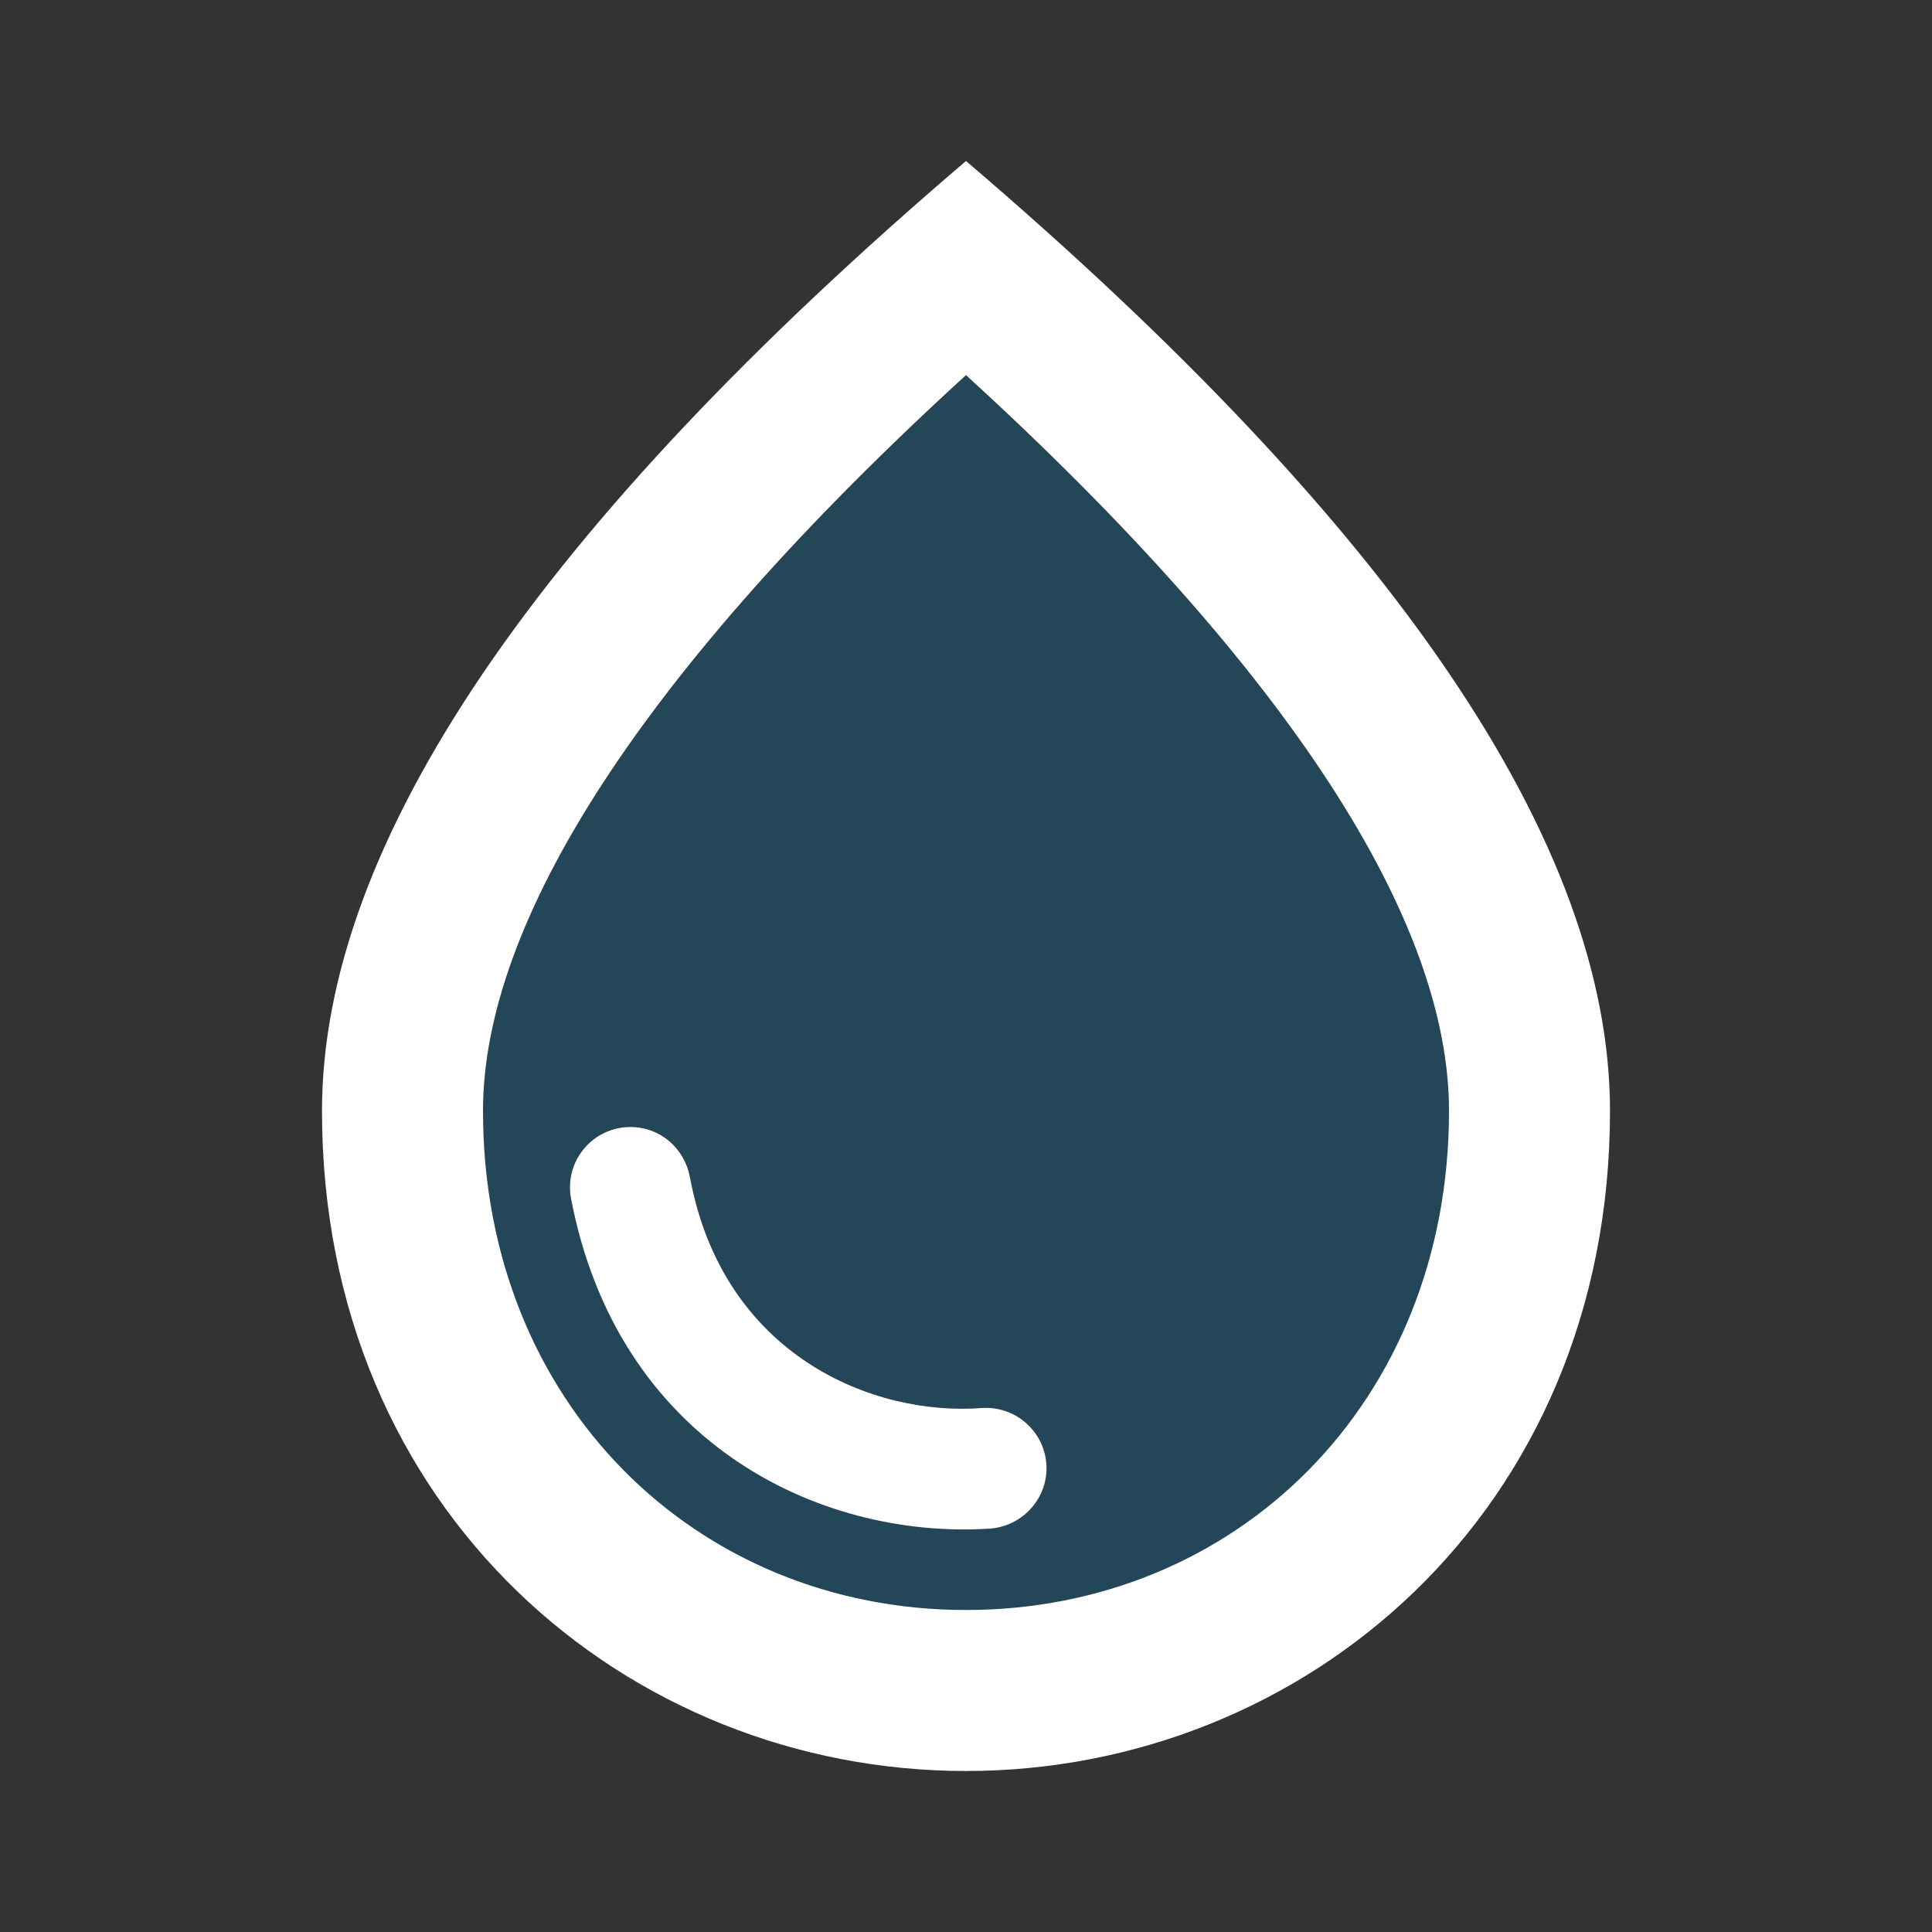 <svg width="60" height="60" viewBox="0 0 60 60" fill="none" xmlns="http://www.w3.org/2000/svg">
<rect x="0" y="0" width="60" height="60" fill="#333333" stroke="none"/>
<path opacity="0.3" d="M30 11.675C19.875 20.925 15 28.65 15 34.525C15 43.6 21.625 50.025 30 50.025C38.375 50.025 45 43.6 45 34.525C45 28.65 40.125 20.9 30 11.675V11.675ZM30.7 47.475C25.375 47.8 19.15 44.75 17.725 37.175C17.642 36.684 17.758 36.181 18.046 35.775C18.334 35.37 18.772 35.095 19.262 35.012C19.753 34.929 20.257 35.045 20.662 35.333C21.068 35.621 21.342 36.059 21.425 36.55C22.45 42.125 27.125 44 30.525 43.725C31.6 43.675 32.5 44.525 32.5 45.6C32.5 46.6 31.7 47.425 30.7 47.475Z" fill="#0072B3"/>
<path d="M30 5C16.675 16.375 10 26.2 10 34.5C10 46.95 19.5 55 30 55C40.5 55 50 46.95 50 34.5C50 26.2 43.325 16.375 30 5ZM30 50C21.625 50 15 43.575 15 34.5C15 28.65 19.875 20.9 30 11.65C40.125 20.9 45 28.625 45 34.5C45 43.575 38.375 50 30 50ZM19.575 35C20.5 35 21.25 35.65 21.425 36.55C22.45 42.1 27.125 44 30.525 43.725C31.6 43.675 32.5 44.525 32.5 45.6C32.5 46.6 31.7 47.425 30.7 47.475C25.375 47.8 19.15 44.75 17.725 37.175C17.682 36.907 17.697 36.633 17.77 36.371C17.843 36.11 17.972 35.867 18.148 35.66C18.323 35.453 18.542 35.287 18.789 35.173C19.035 35.059 19.303 35 19.575 35V35Z" fill="white"/>
</svg>
